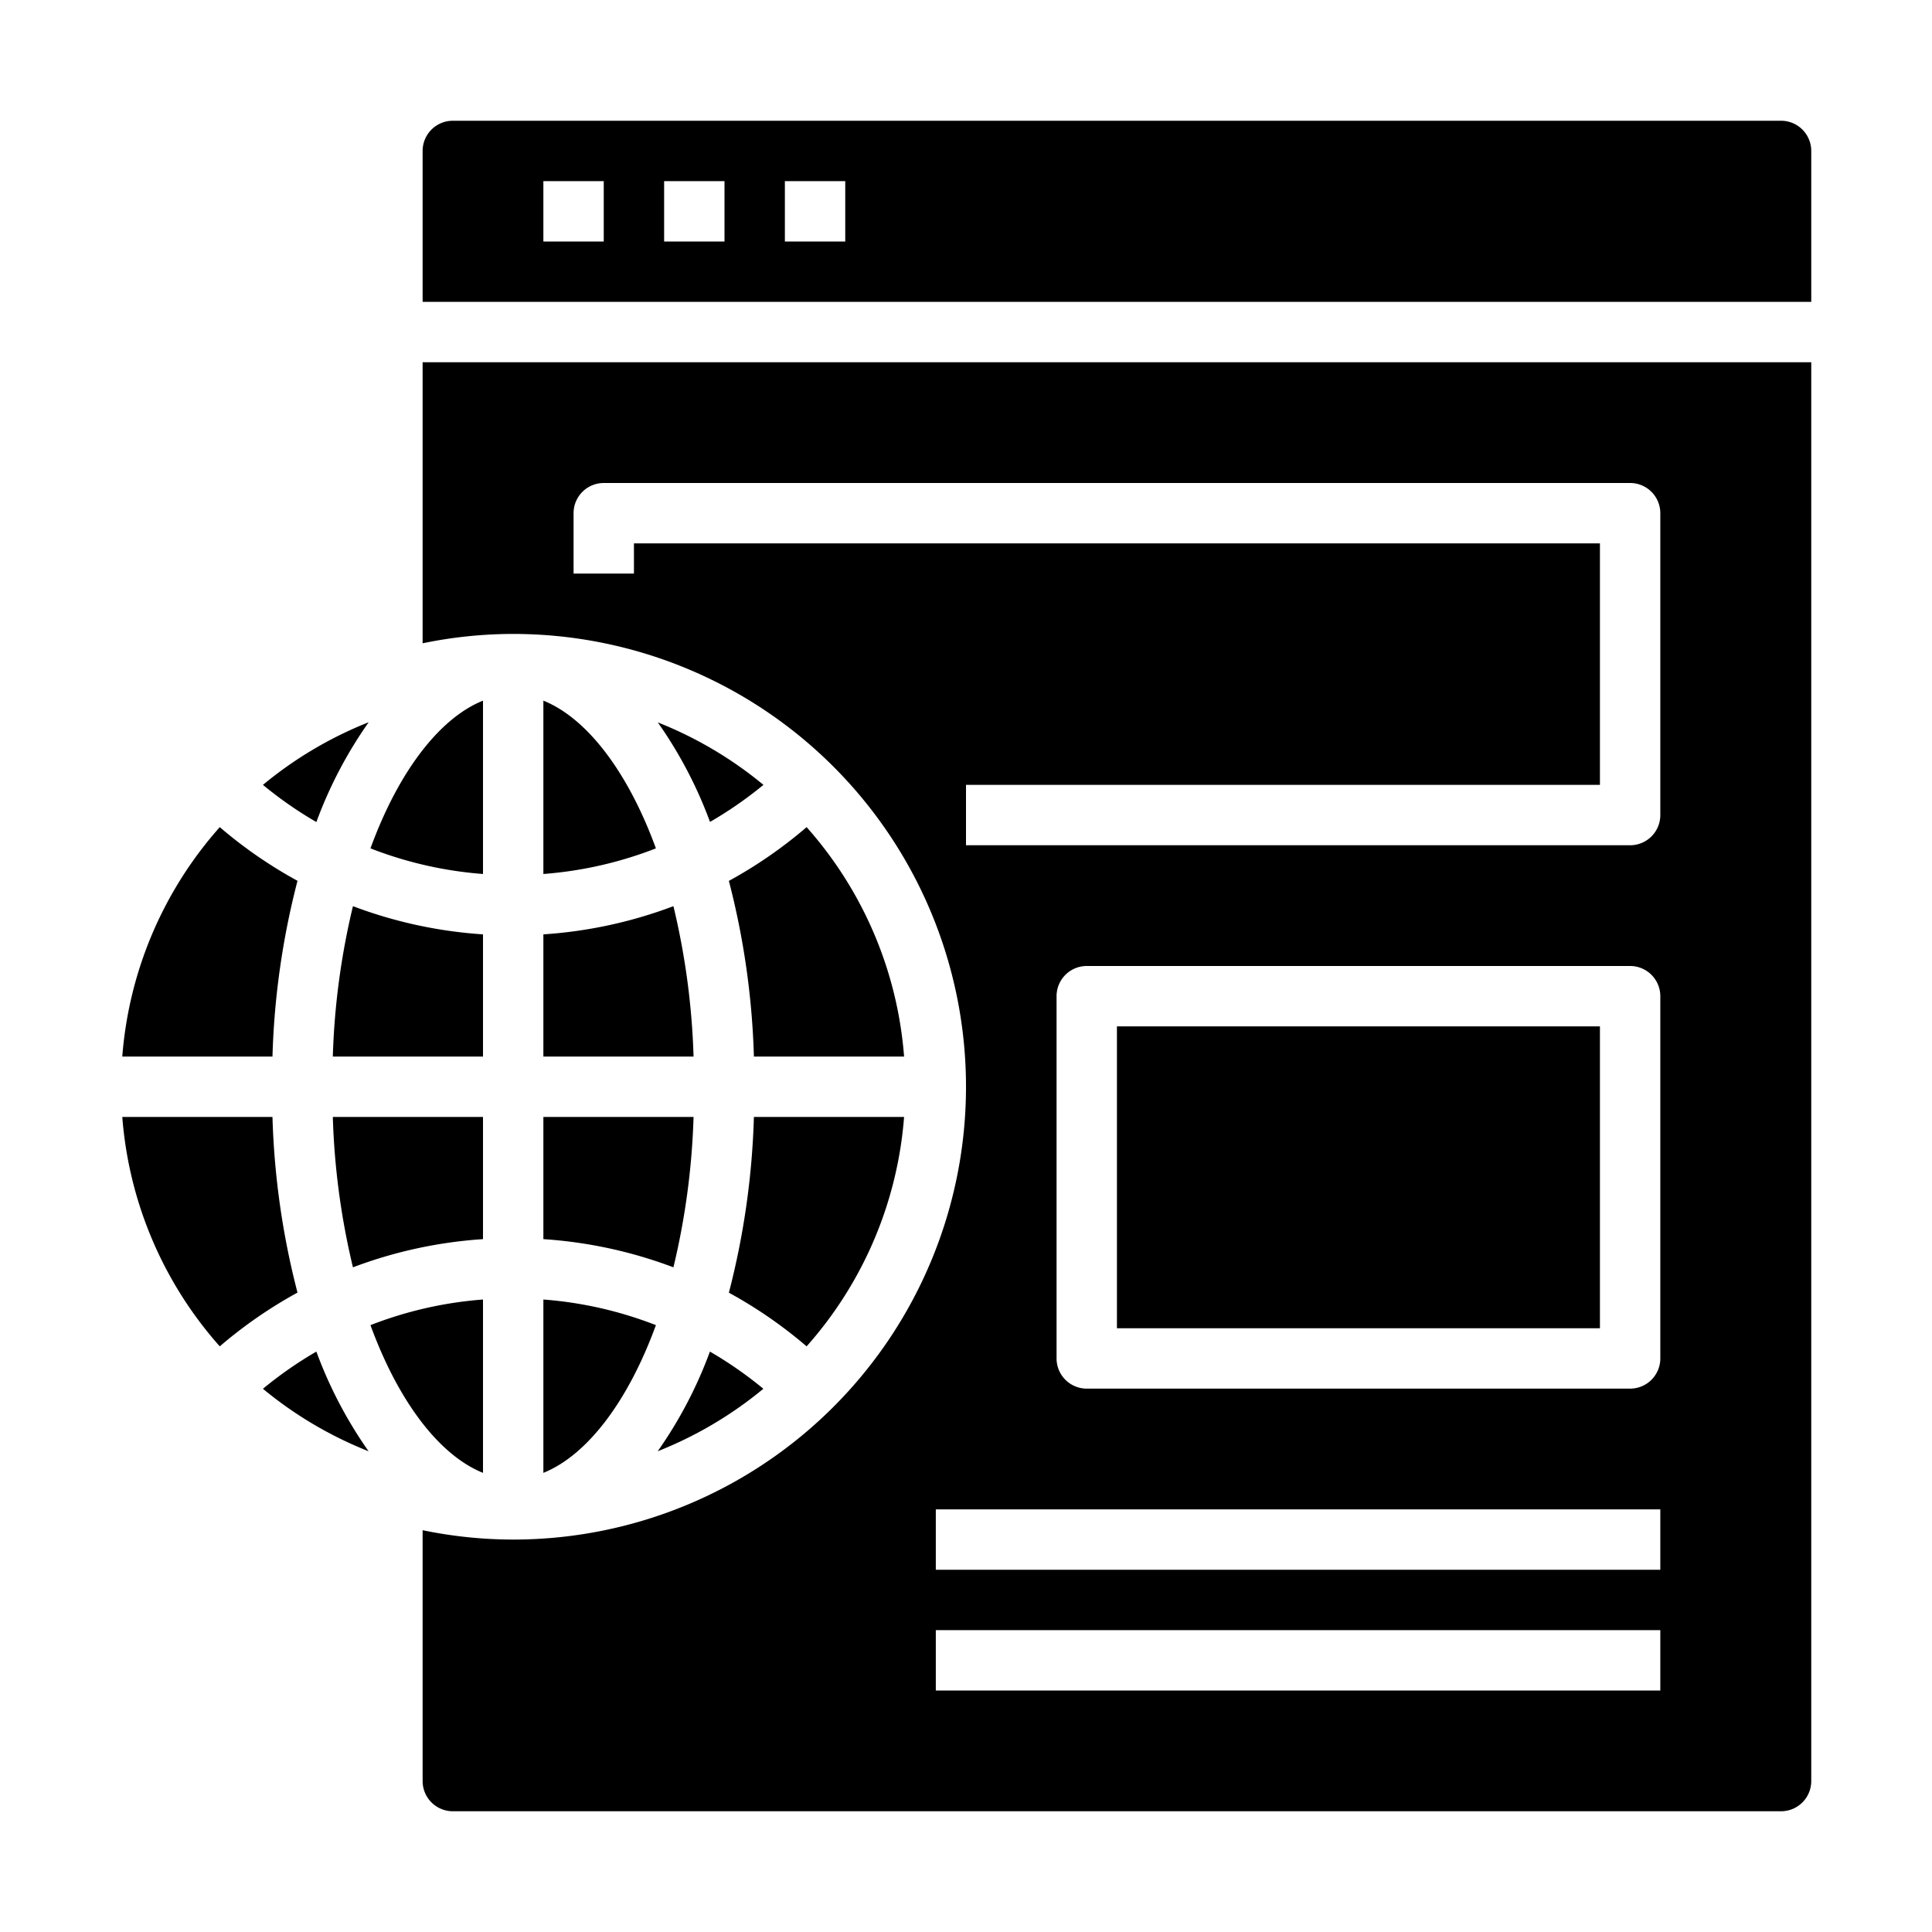 <svg xmlns="http://www.w3.org/2000/svg" viewBox="0 0 64 64" x="0px" y="0px"><g data-name="World Wide"><path d="M16,37H11.025a24.411,24.411,0,0,0,.667,4.982A14.937,14.937,0,0,1,16,41.048Z"></path><path d="M16,23.21c-1.413.567-2.78,2.3-3.728,4.893A12.936,12.936,0,0,0,16,28.952Z"></path><path d="M18,35h4.975a24.411,24.411,0,0,0-.667-4.982A14.937,14.937,0,0,1,18,30.952Z"></path><rect x="37" y="34" width="16" height="10"></rect><path d="M14,12v9.31A14.82,14.82,0,0,1,17,21a15,15,0,0,1,0,30,14.82,14.82,0,0,1-3-.31V59a1,1,0,0,0,1,1H59a1,1,0,0,0,1-1V12ZM55,56H31V54H55Zm0-4H31V50H55Zm0-7a1,1,0,0,1-1,1H36a1,1,0,0,1-1-1V33a1,1,0,0,1,1-1H54a1,1,0,0,1,1,1Zm0-18a1,1,0,0,1-1,1H32V26H53V18H21v1H19V17a1,1,0,0,1,1-1H54a1,1,0,0,1,1,1Z"></path><path d="M16,30.952a14.937,14.937,0,0,1-4.308-.934A24.411,24.411,0,0,0,11.025,35H16Z"></path><path d="M12.213,23.925A12.992,12.992,0,0,0,8.71,26a13.133,13.133,0,0,0,1.77,1.232A14.3,14.3,0,0,1,12.213,23.925Z"></path><path d="M4.051,35H9.026a26.1,26.1,0,0,1,.829-5.822A15.011,15.011,0,0,1,7.28,27.4,12.932,12.932,0,0,0,4.051,35Z"></path><path d="M16,48.79V43.048a12.936,12.936,0,0,0-3.728.849C13.22,46.488,14.587,48.223,16,48.79Z"></path><path d="M7.28,44.6a15.011,15.011,0,0,1,2.575-1.781A26.1,26.1,0,0,1,9.026,37H4.051A12.932,12.932,0,0,0,7.28,44.6Z"></path><path d="M10.48,44.773a13.133,13.133,0,0,0-1.77,1.232,12.992,12.992,0,0,0,3.5,2.07A14.3,14.3,0,0,1,10.48,44.773Z"></path><path d="M26.72,27.4a15.011,15.011,0,0,1-2.575,1.781A26.1,26.1,0,0,1,24.974,35h4.975A12.932,12.932,0,0,0,26.72,27.4Z"></path><path d="M23.52,27.227A13.133,13.133,0,0,0,25.29,26a12.992,12.992,0,0,0-3.5-2.07A14.3,14.3,0,0,1,23.52,27.227Z"></path><path d="M18,48.79c1.413-.567,2.78-2.3,3.728-4.893A12.936,12.936,0,0,0,18,43.048Z"></path><path d="M21.787,48.075a12.992,12.992,0,0,0,3.5-2.07,13.133,13.133,0,0,0-1.77-1.232A14.3,14.3,0,0,1,21.787,48.075Z"></path><path d="M29.949,37H24.974a26.1,26.1,0,0,1-.829,5.822A15.011,15.011,0,0,1,26.72,44.6,12.932,12.932,0,0,0,29.949,37Z"></path><path d="M18,41.048a14.937,14.937,0,0,1,4.308.934A24.411,24.411,0,0,0,22.975,37H18Z"></path><path d="M60,5a1,1,0,0,0-1-1H15a1,1,0,0,0-1,1v5H60ZM20,8H18V6h2Zm4,0H22V6h2Zm4,0H26V6h2Z"></path><path d="M18,23.21v5.742a12.936,12.936,0,0,0,3.728-.849C20.78,25.512,19.413,23.777,18,23.21Z"></path></g></svg>